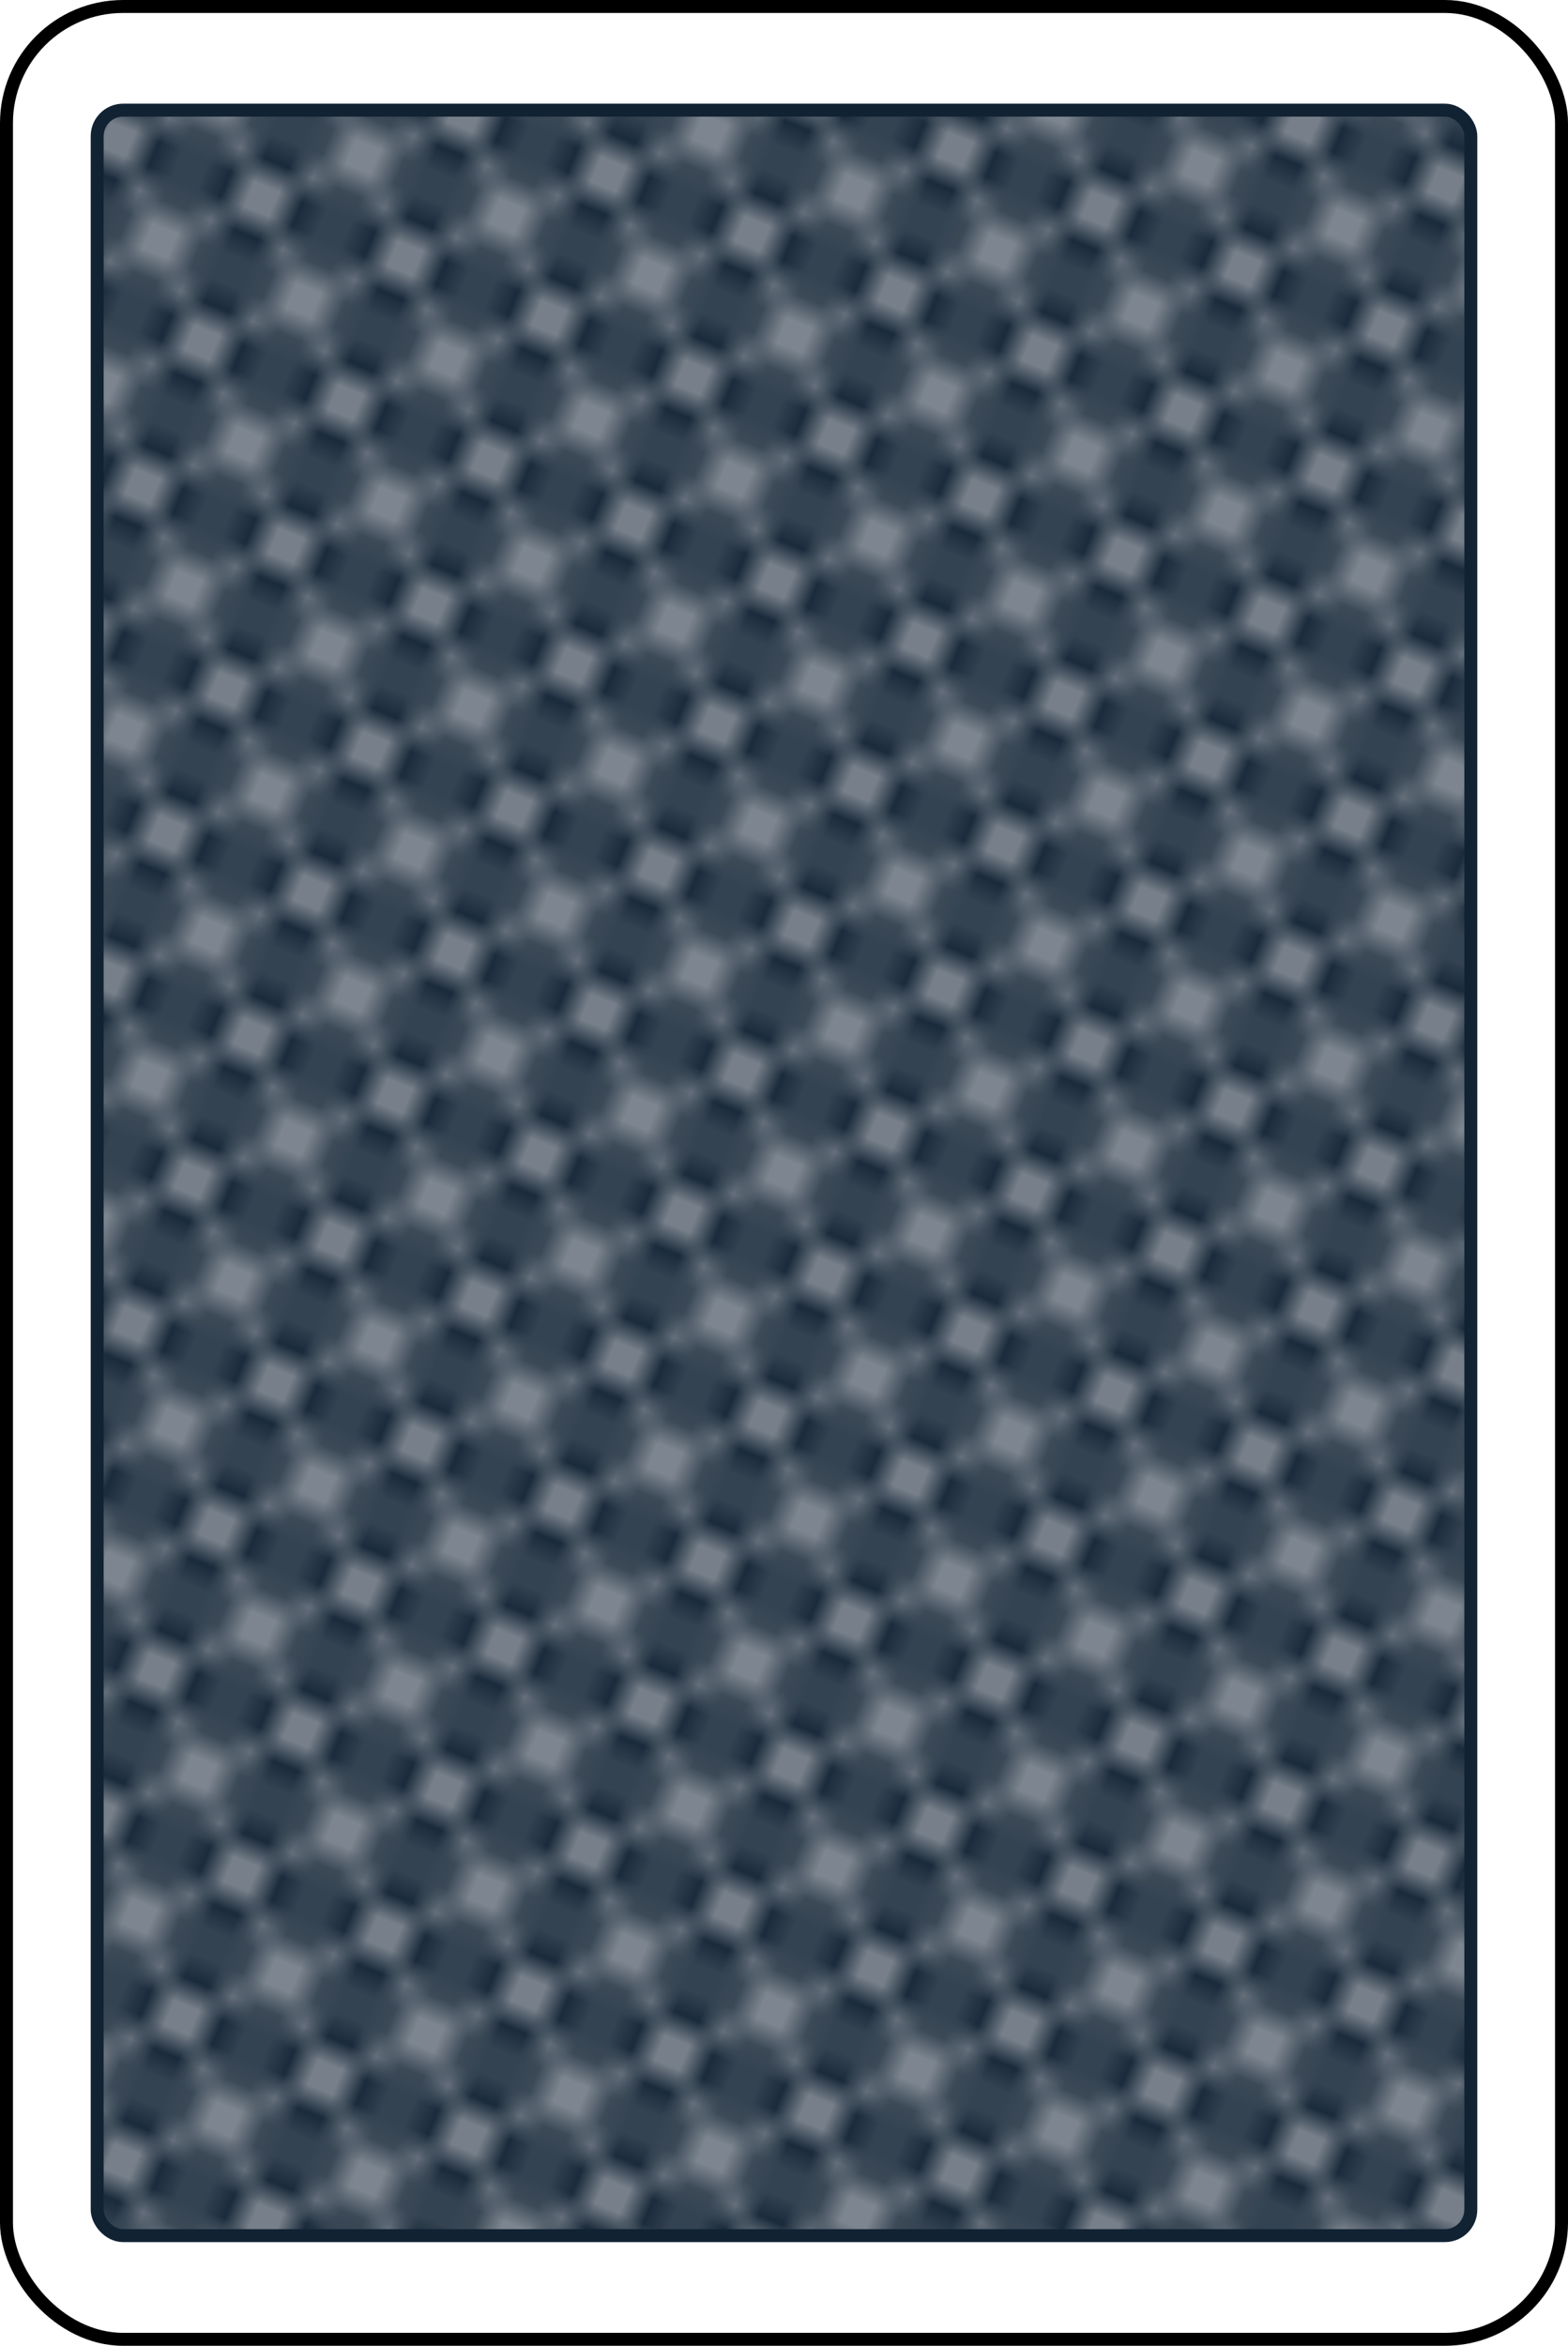 <svg
    xmlns="http://www.w3.org/2000/svg"
    preserveAspectRatio="xMidYMid meet"
    class="card background-black val-0"
    width="60.5mm" height="90.5mm"
    viewBox="-30.25 -45.25 60.5 90.5"
>
  <style><![CDATA[
    svg {
      width: 100%;
      height: 100%;
    }

    svg > * {
      pointer-events: none;
    }
    
    svg.background-blue .base {
      fill: #2a4fd0;
    }
    
    svg.background-blue .stroke {
      stroke: #2a4fd0;
    }

    svg.background-red .base {
      fill: #c10;
    }
    
    svg.background-red .stroke {
      stroke: #c10;
    }
    
    svg.background-green .base {
      fill: #589300;
    }
    
    svg.background-green .stroke {
      stroke: #589300;
    }
    
    svg.background-black .base {
      fill: #123;
    }
    
    svg.background-black .stroke {
      stroke: #123;
    }
    
  ]]>
  </style>
  <defs>
    <pattern id="Pattern" x="-3" y="-3" width="6" height="6" patternUnits="userSpaceOnUse" patternTransform="rotate(22.5)">
    <g stroke="white" opacity=".6" stroke-width=".5">
        <line x1="0" y1="0" x2="6" y2="6"/> 
        <line x1="3" y1="0" x2="3" y2="6"/> 
        <line x1="0" y1="6" x2="6" y2="0"/> 
        <line x1="0" y1="3" x2="6" y2="3"/> 
        <circle r=".8" class="base"></circle>
        <circle r=".8" cx="6" class="base"></circle>
        <circle r=".8" cy="6" class="base"></circle>
        <circle r=".8" cx="6" cy="6" class="base"></circle>
        <circle r=".8" cx="3" cy="3" class="base"></circle>
      </g>
    </pattern>
  </defs>

  <rect width="60" height="90" x="-30" y="-45" stroke="black" stroke-width="0.5" fill="white" rx="4.5" />
  <rect width="53" height="82" x="-26.5" y="-41" class="base" rx="1"/>
  <rect width="53" height="82" x="-26.5" y="-41" fill="url(#Pattern)" class="stroke" stroke-width=".5" rx="1"/>

</svg>